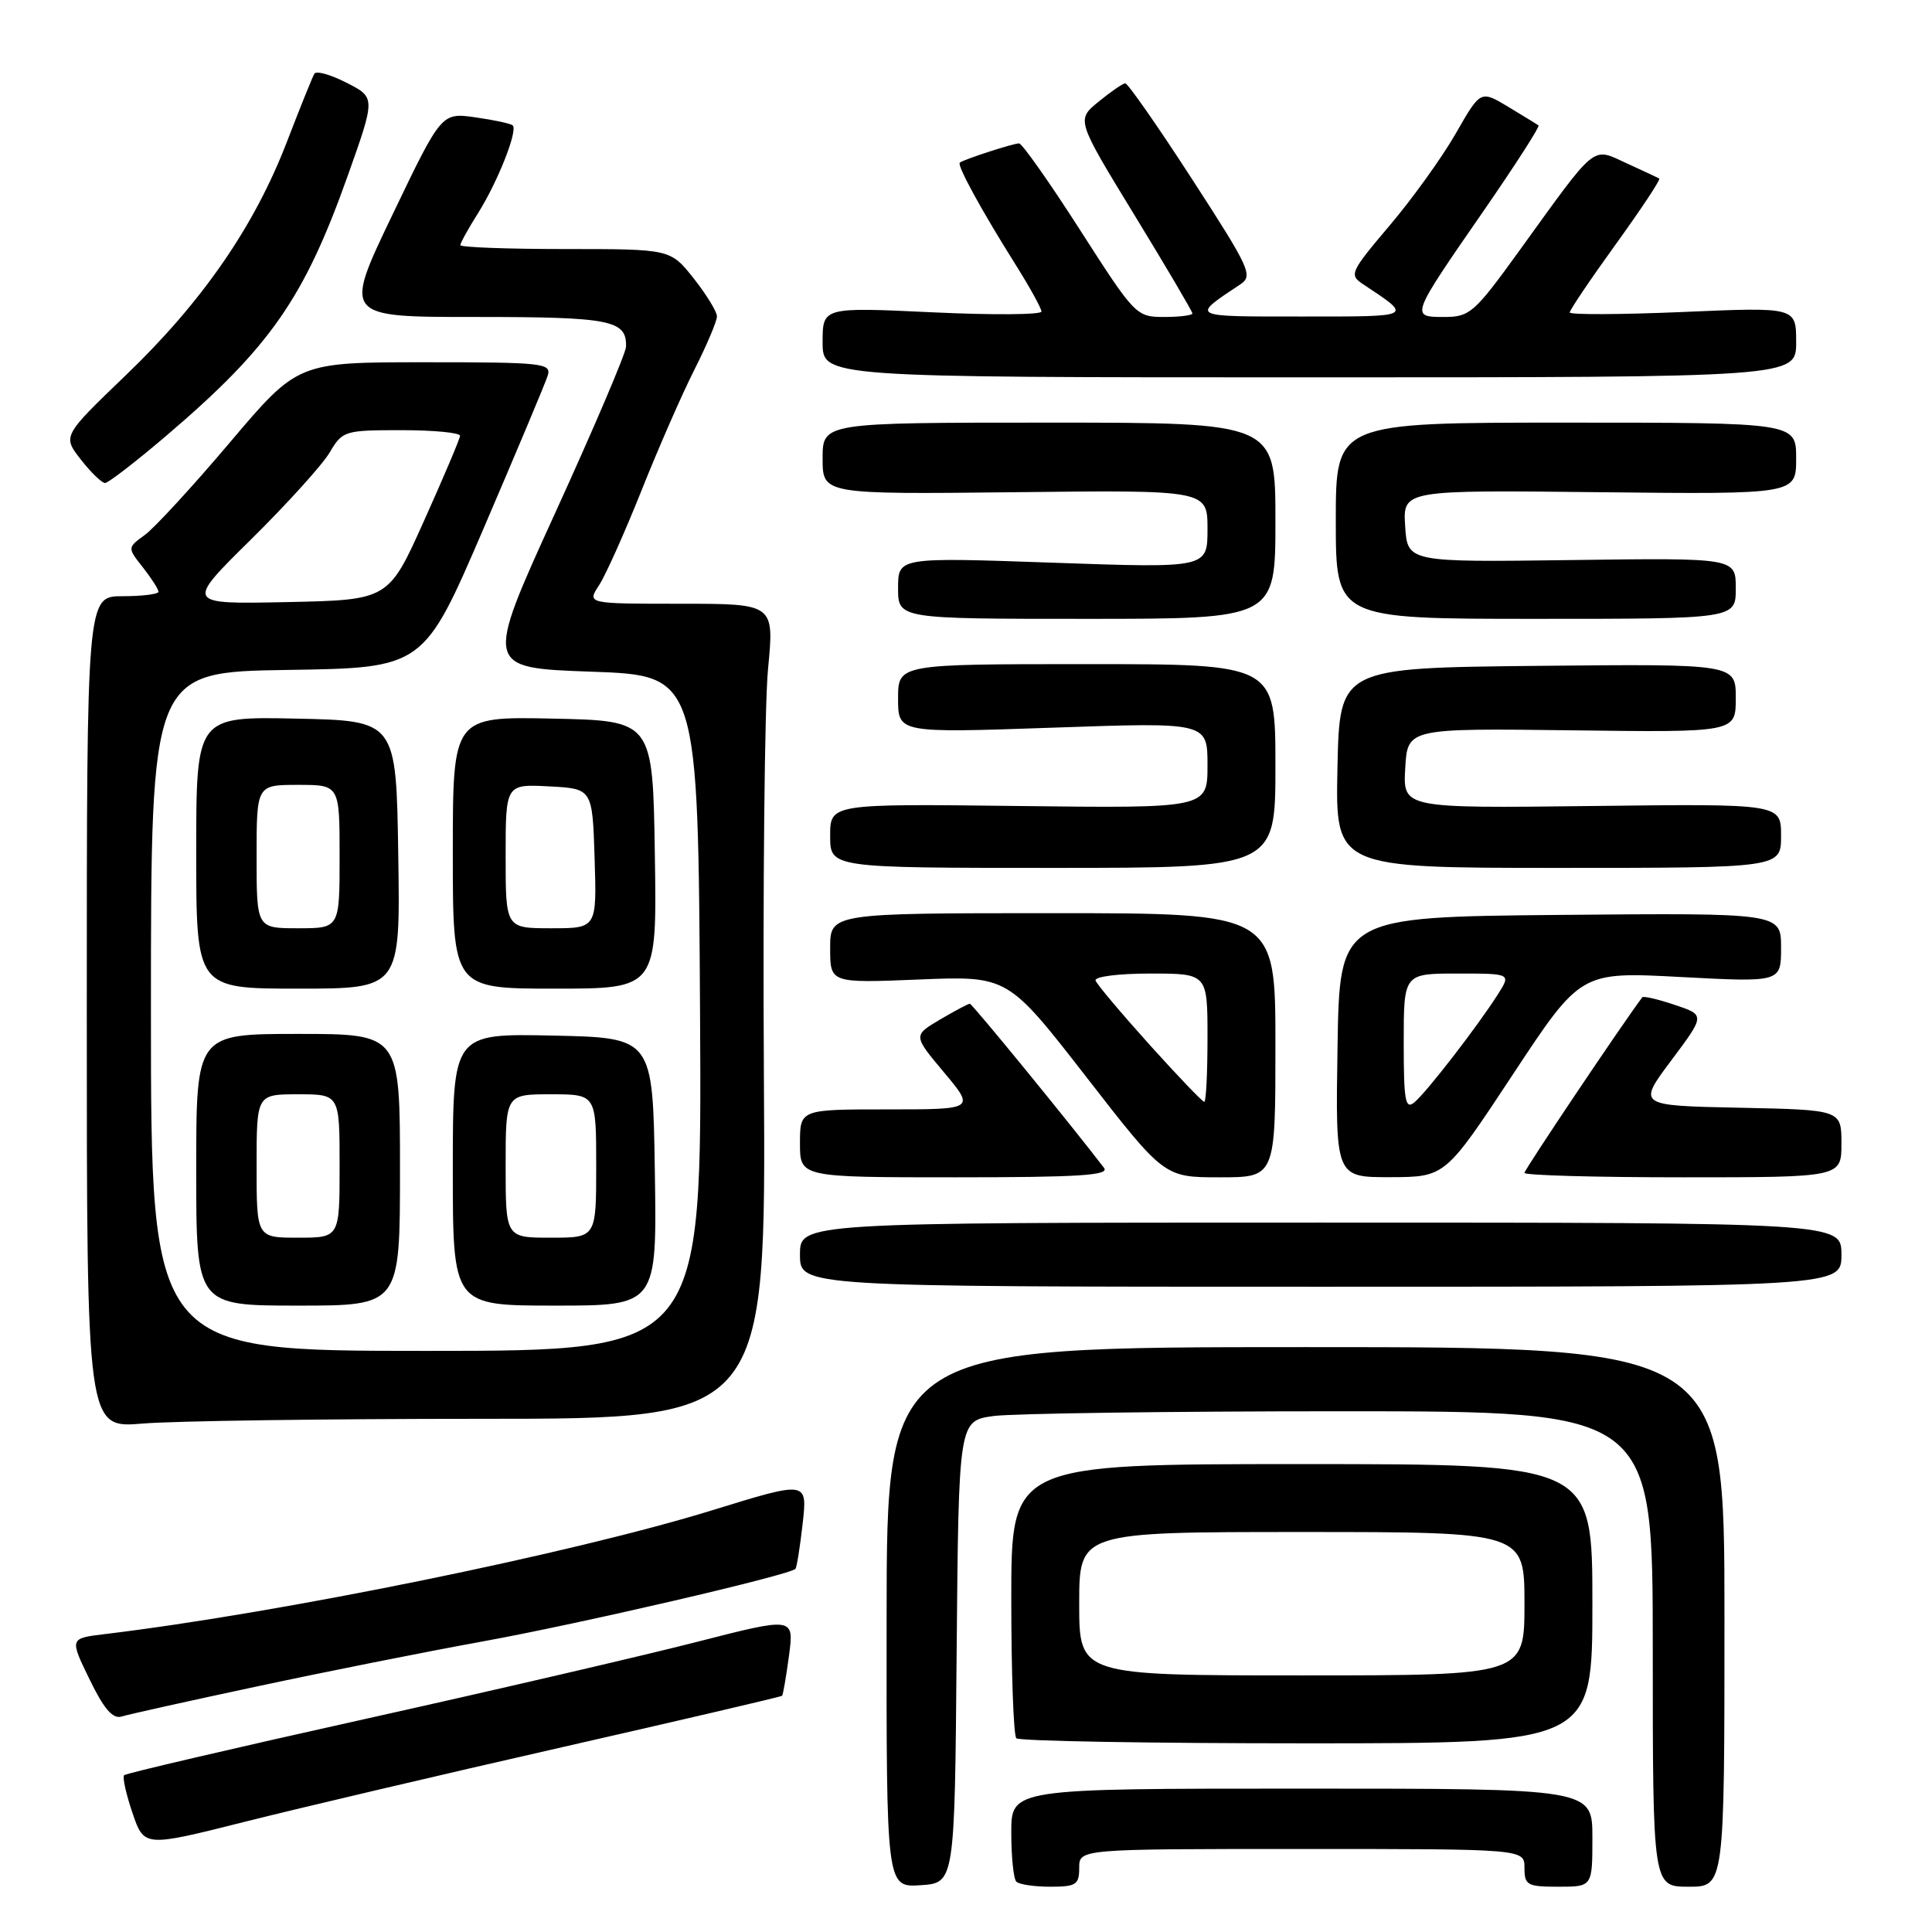 <?xml version="1.0" encoding="UTF-8" standalone="no"?>
<!DOCTYPE svg PUBLIC "-//W3C//DTD SVG 1.1//EN" "http://www.w3.org/Graphics/SVG/1.1/DTD/svg11.dtd" >
<svg xmlns="http://www.w3.org/2000/svg" xmlns:xlink="http://www.w3.org/1999/xlink" version="1.1" viewBox="0 0 256 256">
 <g >
 <path fill="currentColor"
d=" M 126.76 218.88 C 127.03 188.27 127.03 188.27 131.65 187.63 C 134.20 187.29 154.89 187.00 177.64 187.00 C 219.00 187.00 219.00 187.00 219.00 218.50 C 219.00 250.00 219.00 250.00 223.75 250.00 C 228.50 250.00 228.50 250.00 228.50 214.25 C 228.50 178.50 228.50 178.50 173.00 178.50 C 117.50 178.50 117.50 178.50 117.48 214.30 C 117.45 250.09 117.45 250.09 121.98 249.80 C 126.50 249.50 126.50 249.50 126.76 218.88 Z  M 143.00 247.50 C 143.00 245.00 143.00 245.00 172.50 245.00 C 202.00 245.00 202.00 245.00 202.00 247.50 C 202.00 249.80 202.37 250.00 206.50 250.00 C 211.00 250.00 211.00 250.00 211.00 243.50 C 211.00 237.00 211.00 237.00 172.50 237.00 C 134.00 237.00 134.00 237.00 134.00 242.83 C 134.00 246.04 134.30 248.97 134.67 249.33 C 135.03 249.70 137.06 250.00 139.17 250.00 C 142.59 250.00 143.00 249.73 143.00 247.50 Z  M 74.45 231.52 C 90.37 227.90 103.50 224.83 103.63 224.70 C 103.76 224.57 104.17 222.17 104.55 219.36 C 105.22 214.26 105.22 214.26 92.30 217.57 C 85.19 219.39 65.32 224.01 48.13 227.83 C 30.95 231.65 16.69 234.98 16.45 235.22 C 16.20 235.46 16.70 237.71 17.55 240.21 C 19.10 244.75 19.10 244.75 32.30 241.43 C 39.56 239.60 58.53 235.14 74.45 231.52 Z  M 211.00 212.50 C 211.00 194.00 211.00 194.00 172.50 194.00 C 134.00 194.00 134.00 194.00 134.00 211.83 C 134.00 221.64 134.30 229.97 134.67 230.33 C 135.03 230.70 152.36 231.00 173.17 231.00 C 211.00 231.00 211.00 231.00 211.00 212.50 Z  M 34.01 223.47 C 42.97 221.55 56.41 218.87 63.90 217.51 C 76.81 215.17 104.71 208.69 105.40 207.88 C 105.58 207.67 106.01 204.96 106.36 201.86 C 106.99 196.22 106.99 196.22 94.37 200.12 C 75.78 205.85 37.21 213.72 13.86 216.53 C 9.22 217.09 9.22 217.09 11.86 222.51 C 13.77 226.45 14.94 227.80 16.11 227.45 C 17.00 227.17 25.06 225.38 34.01 223.47 Z  M 63.90 188.00 C 101.50 188.00 101.50 188.00 101.22 142.62 C 101.07 117.66 101.31 93.36 101.77 88.62 C 102.60 80.00 102.60 80.00 90.18 80.00 C 77.77 80.00 77.77 80.00 79.37 77.56 C 80.25 76.22 82.78 70.56 85.00 65.00 C 87.22 59.43 90.37 52.22 92.02 48.97 C 93.66 45.72 95.00 42.55 95.00 41.92 C 95.00 41.30 93.61 39.04 91.92 36.89 C 88.83 33.00 88.83 33.00 74.92 33.00 C 67.26 33.00 61.00 32.77 61.00 32.48 C 61.00 32.19 62.06 30.28 63.35 28.23 C 65.94 24.12 68.64 17.30 67.94 16.62 C 67.70 16.38 65.47 15.90 63.00 15.55 C 58.50 14.91 58.50 14.91 52.00 28.46 C 45.50 42.01 45.50 42.01 63.05 42.00 C 80.96 42.00 83.06 42.42 82.95 45.95 C 82.93 46.80 78.70 56.72 73.55 68.00 C 64.20 88.50 64.20 88.50 78.35 89.00 C 92.50 89.50 92.50 89.50 92.76 134.25 C 93.02 179.00 93.02 179.00 56.51 179.00 C 20.00 179.00 20.00 179.00 20.00 134.02 C 20.00 89.05 20.00 89.05 38.07 88.77 C 56.13 88.50 56.13 88.50 64.07 70.04 C 68.43 59.88 72.26 50.77 72.57 49.79 C 73.10 48.12 72.01 48.00 56.30 48.00 C 39.46 48.00 39.46 48.00 30.50 58.58 C 25.58 64.40 20.49 69.93 19.21 70.87 C 16.87 72.57 16.87 72.57 18.94 75.19 C 20.07 76.63 21.00 78.08 21.00 78.41 C 21.00 78.73 18.86 79.00 16.25 79.00 C 11.50 79.00 11.50 79.00 11.50 134.13 C 11.50 189.25 11.50 189.25 18.90 188.63 C 22.97 188.28 43.22 188.00 63.90 188.00 Z  M 53.00 155.00 C 53.00 137.00 53.00 137.00 39.50 137.00 C 26.00 137.00 26.00 137.00 26.00 155.00 C 26.00 173.00 26.00 173.00 39.50 173.00 C 53.00 173.00 53.00 173.00 53.00 155.00 Z  M 86.77 155.25 C 86.50 137.50 86.50 137.50 73.25 137.22 C 60.00 136.94 60.00 136.94 60.00 154.97 C 60.00 173.00 60.00 173.00 73.52 173.00 C 87.05 173.00 87.05 173.00 86.77 155.25 Z  M 244.00 166.25 C 244.00 162.00 244.00 162.00 175.00 162.00 C 106.00 162.00 106.00 162.00 106.00 166.25 C 106.00 170.50 106.00 170.50 175.00 170.50 C 244.00 170.50 244.00 170.50 244.00 166.25 Z  M 146.29 154.75 C 141.96 149.08 128.82 133.00 128.51 133.00 C 128.29 133.00 126.51 133.95 124.55 135.10 C 120.99 137.21 120.99 137.21 125.09 142.10 C 129.19 147.00 129.19 147.00 117.59 147.00 C 106.00 147.00 106.00 147.00 106.00 151.50 C 106.00 156.00 106.00 156.00 126.62 156.00 C 142.96 156.00 147.05 155.74 146.29 154.75 Z  M 169.00 138.50 C 169.00 121.00 169.00 121.00 139.50 121.00 C 110.00 121.00 110.00 121.00 110.00 125.64 C 110.00 130.27 110.00 130.27 121.77 129.79 C 133.53 129.31 133.53 129.31 143.90 142.65 C 154.26 156.00 154.26 156.00 161.63 156.00 C 169.00 156.00 169.00 156.00 169.00 138.50 Z  M 200.47 142.36 C 209.45 128.75 209.45 128.75 222.72 129.46 C 236.00 130.16 236.00 130.16 236.00 125.57 C 236.00 120.97 236.00 120.97 206.75 121.23 C 177.50 121.50 177.50 121.50 177.23 138.75 C 176.95 156.00 176.95 156.00 184.23 155.98 C 191.50 155.96 191.50 155.96 200.47 142.36 Z  M 244.00 151.53 C 244.00 147.06 244.00 147.06 230.48 146.78 C 216.97 146.50 216.97 146.50 221.46 140.50 C 225.95 134.50 225.95 134.50 221.91 133.15 C 219.69 132.40 217.75 131.95 217.61 132.15 C 215.02 135.58 202.00 154.98 202.00 155.41 C 202.00 155.74 211.45 156.00 223.00 156.00 C 244.00 156.00 244.00 156.00 244.00 151.53 Z  M 52.77 113.25 C 52.50 95.50 52.50 95.50 39.25 95.22 C 26.00 94.94 26.00 94.94 26.00 112.97 C 26.00 131.00 26.00 131.00 39.52 131.00 C 53.05 131.00 53.05 131.00 52.77 113.25 Z  M 86.77 113.25 C 86.50 95.50 86.50 95.50 73.25 95.22 C 60.00 94.94 60.00 94.94 60.00 112.97 C 60.00 131.00 60.00 131.00 73.52 131.00 C 87.05 131.00 87.05 131.00 86.77 113.25 Z  M 169.00 101.50 C 169.00 88.00 169.00 88.00 144.00 88.00 C 119.00 88.00 119.00 88.00 119.00 92.56 C 119.00 97.13 119.00 97.13 139.50 96.42 C 160.00 95.70 160.00 95.70 160.00 101.40 C 160.00 107.10 160.00 107.10 135.00 106.80 C 110.00 106.50 110.00 106.50 110.00 110.75 C 110.00 115.00 110.00 115.00 139.50 115.00 C 169.00 115.00 169.00 115.00 169.00 101.50 Z  M 236.00 110.75 C 236.00 106.50 236.00 106.50 210.95 106.80 C 185.89 107.10 185.89 107.10 186.20 101.80 C 186.50 96.50 186.50 96.50 208.25 96.77 C 230.00 97.05 230.00 97.05 230.00 92.51 C 230.00 87.97 230.00 87.97 203.75 88.23 C 177.50 88.50 177.50 88.50 177.22 101.75 C 176.94 115.00 176.94 115.00 206.47 115.00 C 236.00 115.00 236.00 115.00 236.00 110.75 Z  M 169.00 69.00 C 169.00 56.00 169.00 56.00 139.00 56.00 C 109.00 56.00 109.00 56.00 109.00 60.75 C 109.00 65.50 109.00 65.50 134.50 65.22 C 160.00 64.93 160.00 64.93 160.00 70.11 C 160.00 75.28 160.00 75.28 139.50 74.56 C 119.00 73.84 119.00 73.84 119.00 77.92 C 119.00 82.00 119.00 82.00 144.00 82.00 C 169.00 82.00 169.00 82.00 169.00 69.00 Z  M 230.00 77.96 C 230.00 73.92 230.00 73.92 208.25 74.21 C 186.50 74.50 186.50 74.50 186.19 69.72 C 185.89 64.93 185.89 64.93 211.94 65.22 C 238.00 65.50 238.00 65.50 238.00 60.75 C 238.00 56.00 238.00 56.00 207.50 56.00 C 177.00 56.00 177.00 56.00 177.00 69.00 C 177.00 82.00 177.00 82.00 203.50 82.00 C 230.00 82.00 230.00 82.00 230.00 77.96 Z  M 22.15 57.64 C 35.80 45.99 40.31 39.51 46.08 23.28 C 49.76 12.92 49.76 12.92 45.93 10.97 C 43.83 9.89 41.91 9.35 41.66 9.76 C 41.41 10.17 39.77 14.24 38.01 18.81 C 33.70 30.01 26.81 39.98 16.69 49.70 C 8.28 57.78 8.28 57.78 10.71 60.89 C 12.05 62.60 13.49 64.00 13.92 64.00 C 14.35 64.00 18.05 61.14 22.15 57.64 Z  M 238.00 45.34 C 238.00 40.69 238.00 40.69 223.00 41.34 C 214.75 41.69 208.00 41.72 208.00 41.40 C 208.00 41.08 210.75 37.00 214.11 32.35 C 217.47 27.69 220.06 23.79 219.86 23.66 C 219.66 23.54 217.71 22.63 215.53 21.63 C 210.87 19.51 211.74 18.79 201.24 33.33 C 195.37 41.45 194.75 42.00 191.38 42.00 C 186.86 42.00 186.85 42.01 196.58 27.95 C 200.78 21.87 204.06 16.77 203.86 16.62 C 203.66 16.47 201.85 15.36 199.84 14.15 C 196.18 11.95 196.18 11.95 192.89 17.70 C 191.08 20.86 187.13 26.35 184.12 29.90 C 178.94 36.01 178.75 36.42 180.57 37.63 C 187.24 42.06 187.48 41.94 172.50 41.94 C 157.54 41.94 157.77 42.06 164.35 37.68 C 166.07 36.54 165.62 35.57 157.95 23.73 C 153.42 16.73 149.43 11.02 149.10 11.04 C 148.77 11.06 147.18 12.15 145.56 13.48 C 142.62 15.88 142.62 15.88 150.31 28.48 C 154.54 35.40 158.00 41.28 158.00 41.53 C 158.00 41.79 156.31 42.00 154.25 42.00 C 150.56 42.00 150.38 41.81 143.13 30.50 C 139.08 24.18 135.43 19.00 135.03 19.00 C 134.25 19.00 127.72 21.12 127.18 21.55 C 126.77 21.88 130.08 27.93 134.53 35.00 C 136.43 38.02 137.99 40.85 138.00 41.28 C 138.00 41.71 131.47 41.76 123.50 41.38 C 109.00 40.70 109.00 40.70 109.00 45.35 C 109.00 50.00 109.00 50.00 173.50 50.00 C 238.00 50.00 238.00 50.00 238.00 45.34 Z  M 143.00 212.50 C 143.00 203.00 143.00 203.00 172.50 203.00 C 202.00 203.00 202.00 203.00 202.00 212.50 C 202.00 222.00 202.00 222.00 172.50 222.00 C 143.00 222.00 143.00 222.00 143.00 212.50 Z  M 33.25 71.49 C 38.02 66.78 42.72 61.59 43.68 59.96 C 45.38 57.08 45.65 57.00 53.22 57.00 C 57.50 57.00 60.98 57.34 60.96 57.75 C 60.93 58.16 58.79 63.22 56.19 69.00 C 51.48 79.50 51.48 79.50 38.02 79.78 C 24.56 80.06 24.56 80.06 33.25 71.49 Z  M 34.00 154.50 C 34.00 145.00 34.00 145.00 39.50 145.00 C 45.00 145.00 45.00 145.00 45.00 154.50 C 45.00 164.00 45.00 164.00 39.50 164.00 C 34.00 164.00 34.00 164.00 34.00 154.50 Z  M 67.00 154.50 C 67.00 145.00 67.00 145.00 73.00 145.00 C 79.00 145.00 79.00 145.00 79.00 154.50 C 79.00 164.00 79.00 164.00 73.00 164.00 C 67.00 164.00 67.00 164.00 67.00 154.50 Z  M 152.32 138.43 C 148.57 134.26 145.35 130.44 145.17 129.93 C 144.98 129.41 148.19 129.00 152.42 129.00 C 160.00 129.00 160.00 129.00 160.00 137.50 C 160.00 142.18 159.81 146.00 159.57 146.00 C 159.33 146.00 156.07 142.59 152.32 138.43 Z  M 186.00 138.12 C 186.00 129.00 186.00 129.00 193.12 129.00 C 200.23 129.00 200.23 129.00 198.48 131.75 C 195.82 135.94 189.03 144.73 187.42 146.06 C 186.21 147.07 186.00 145.90 186.00 138.12 Z  M 34.00 113.50 C 34.00 104.00 34.00 104.00 39.50 104.00 C 45.00 104.00 45.00 104.00 45.00 113.50 C 45.00 123.00 45.00 123.00 39.50 123.00 C 34.00 123.00 34.00 123.00 34.00 113.50 Z  M 67.00 113.45 C 67.00 103.90 67.00 103.90 72.75 104.20 C 78.50 104.50 78.50 104.50 78.79 113.75 C 79.08 123.00 79.08 123.00 73.04 123.00 C 67.00 123.00 67.00 123.00 67.00 113.45 Z "/>
</g>
</svg>